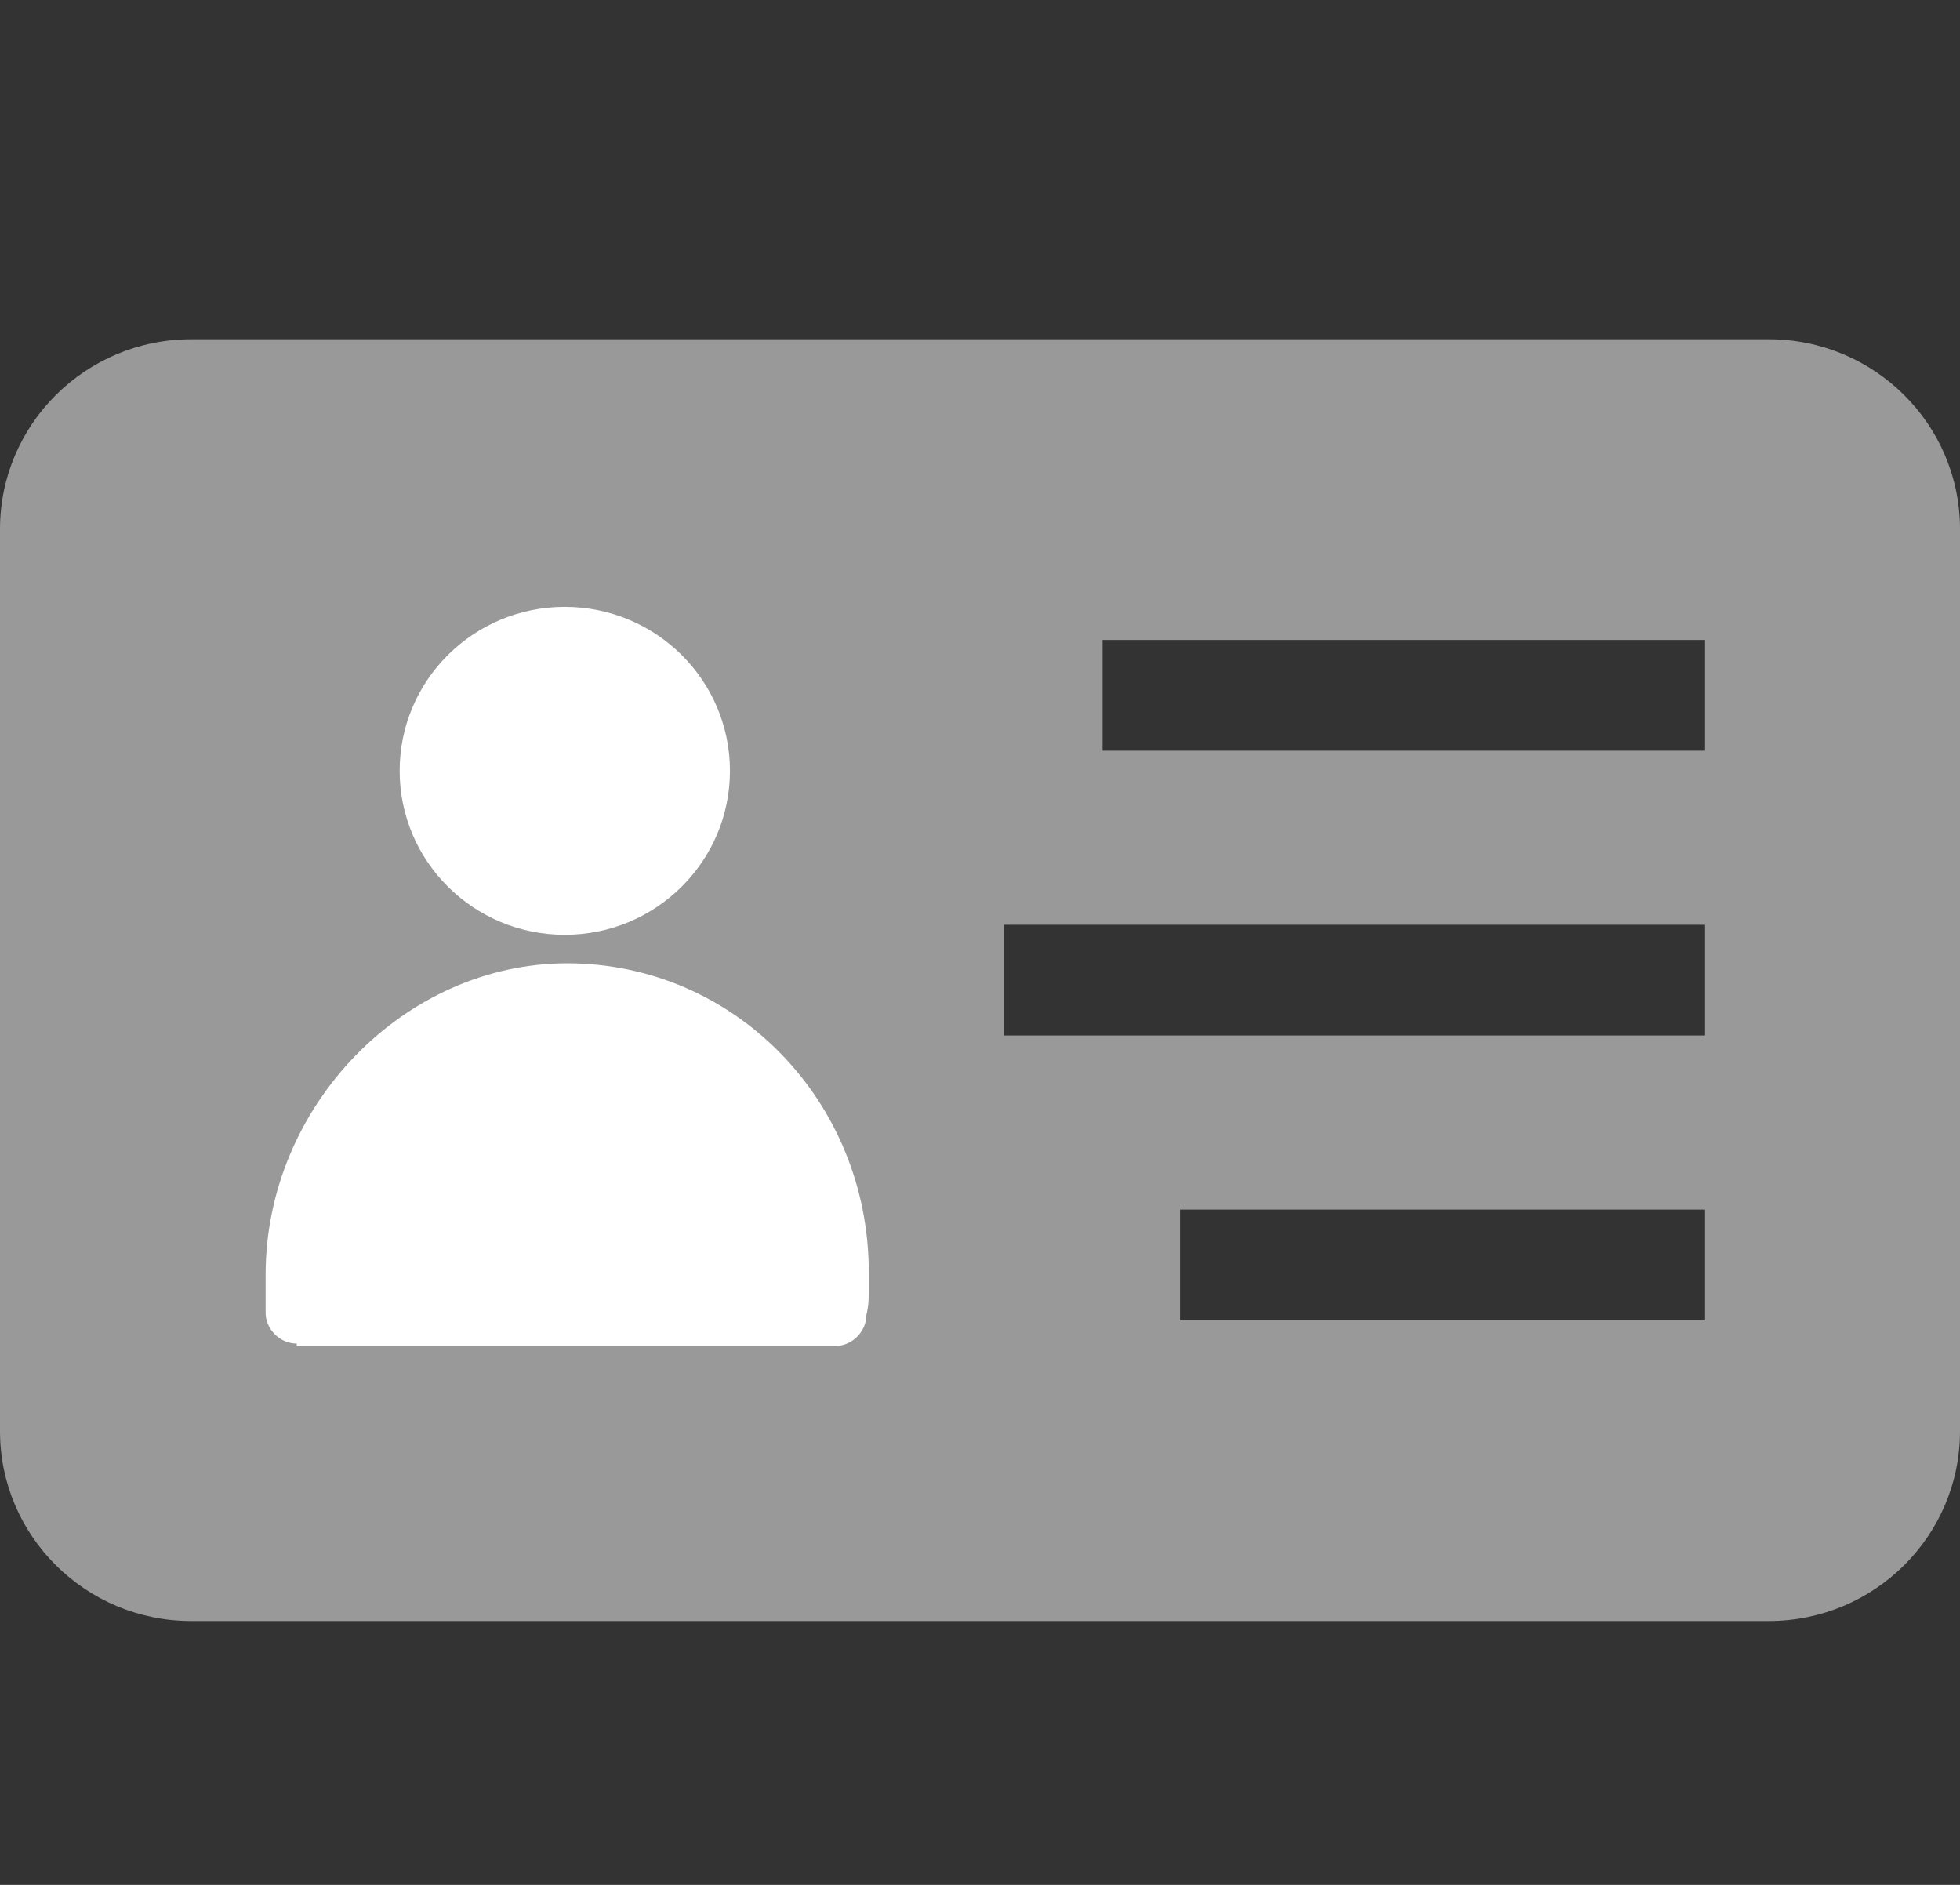 <svg xmlns="http://www.w3.org/2000/svg" width="52" height="50" viewBox="0 0 52 50">
  <rect x="0" y="0" width="52" height="50" fill="#333333" stroke="none"/>
  <g fill="#FFF" fill-rule="evenodd" transform="translate(0 9)">
    <path fill-rule="nonzero" d="M46.927,0 C49.728,0 52,2.255 52,5.037 L52,28.963 C52,31.745 49.728,34 46.927,34 L5.073,34 C2.272,34 0,31.745 0,28.963 L0,5.037 C0,2.255 2.272,0 5.073,0 L46.927,0 Z M29.252,10.914 L45.236,10.914 L45.236,7.975 L29.252,7.975 L29.252,10.914 Z M26.626,18.469 L45.236,18.469 L45.236,15.531 L26.626,15.531 L26.626,18.469 Z M31.306,26.025 L45.236,26.025 L45.236,23.086 L31.306,23.086 L31.306,26.025 Z" opacity=".5"/>
    <path d="M23.049,25.318 C23.049,25.381 23.049,25.633 22.985,25.886 C22.985,26.326 22.604,26.705 22.16,26.705 L7.873,26.705 L7.873,26.641 C7.428,26.641 7.047,26.264 7.047,25.822 L7.047,25.759 L7.047,25.255 L7.047,24.813 C7.047,20.337 10.73,16.554 15.048,16.554 C19.493,16.554 23.049,20.211 23.049,24.75 L23.049,25.318 Z M14.984,7.098 C17.404,7.098 19.366,9.045 19.366,11.448 C19.366,13.85 17.404,15.798 14.984,15.798 C12.565,15.798 10.603,13.85 10.603,11.448 C10.603,9.045 12.565,7.098 14.984,7.098 L14.984,7.098 Z"/>
  </g>
</svg>
